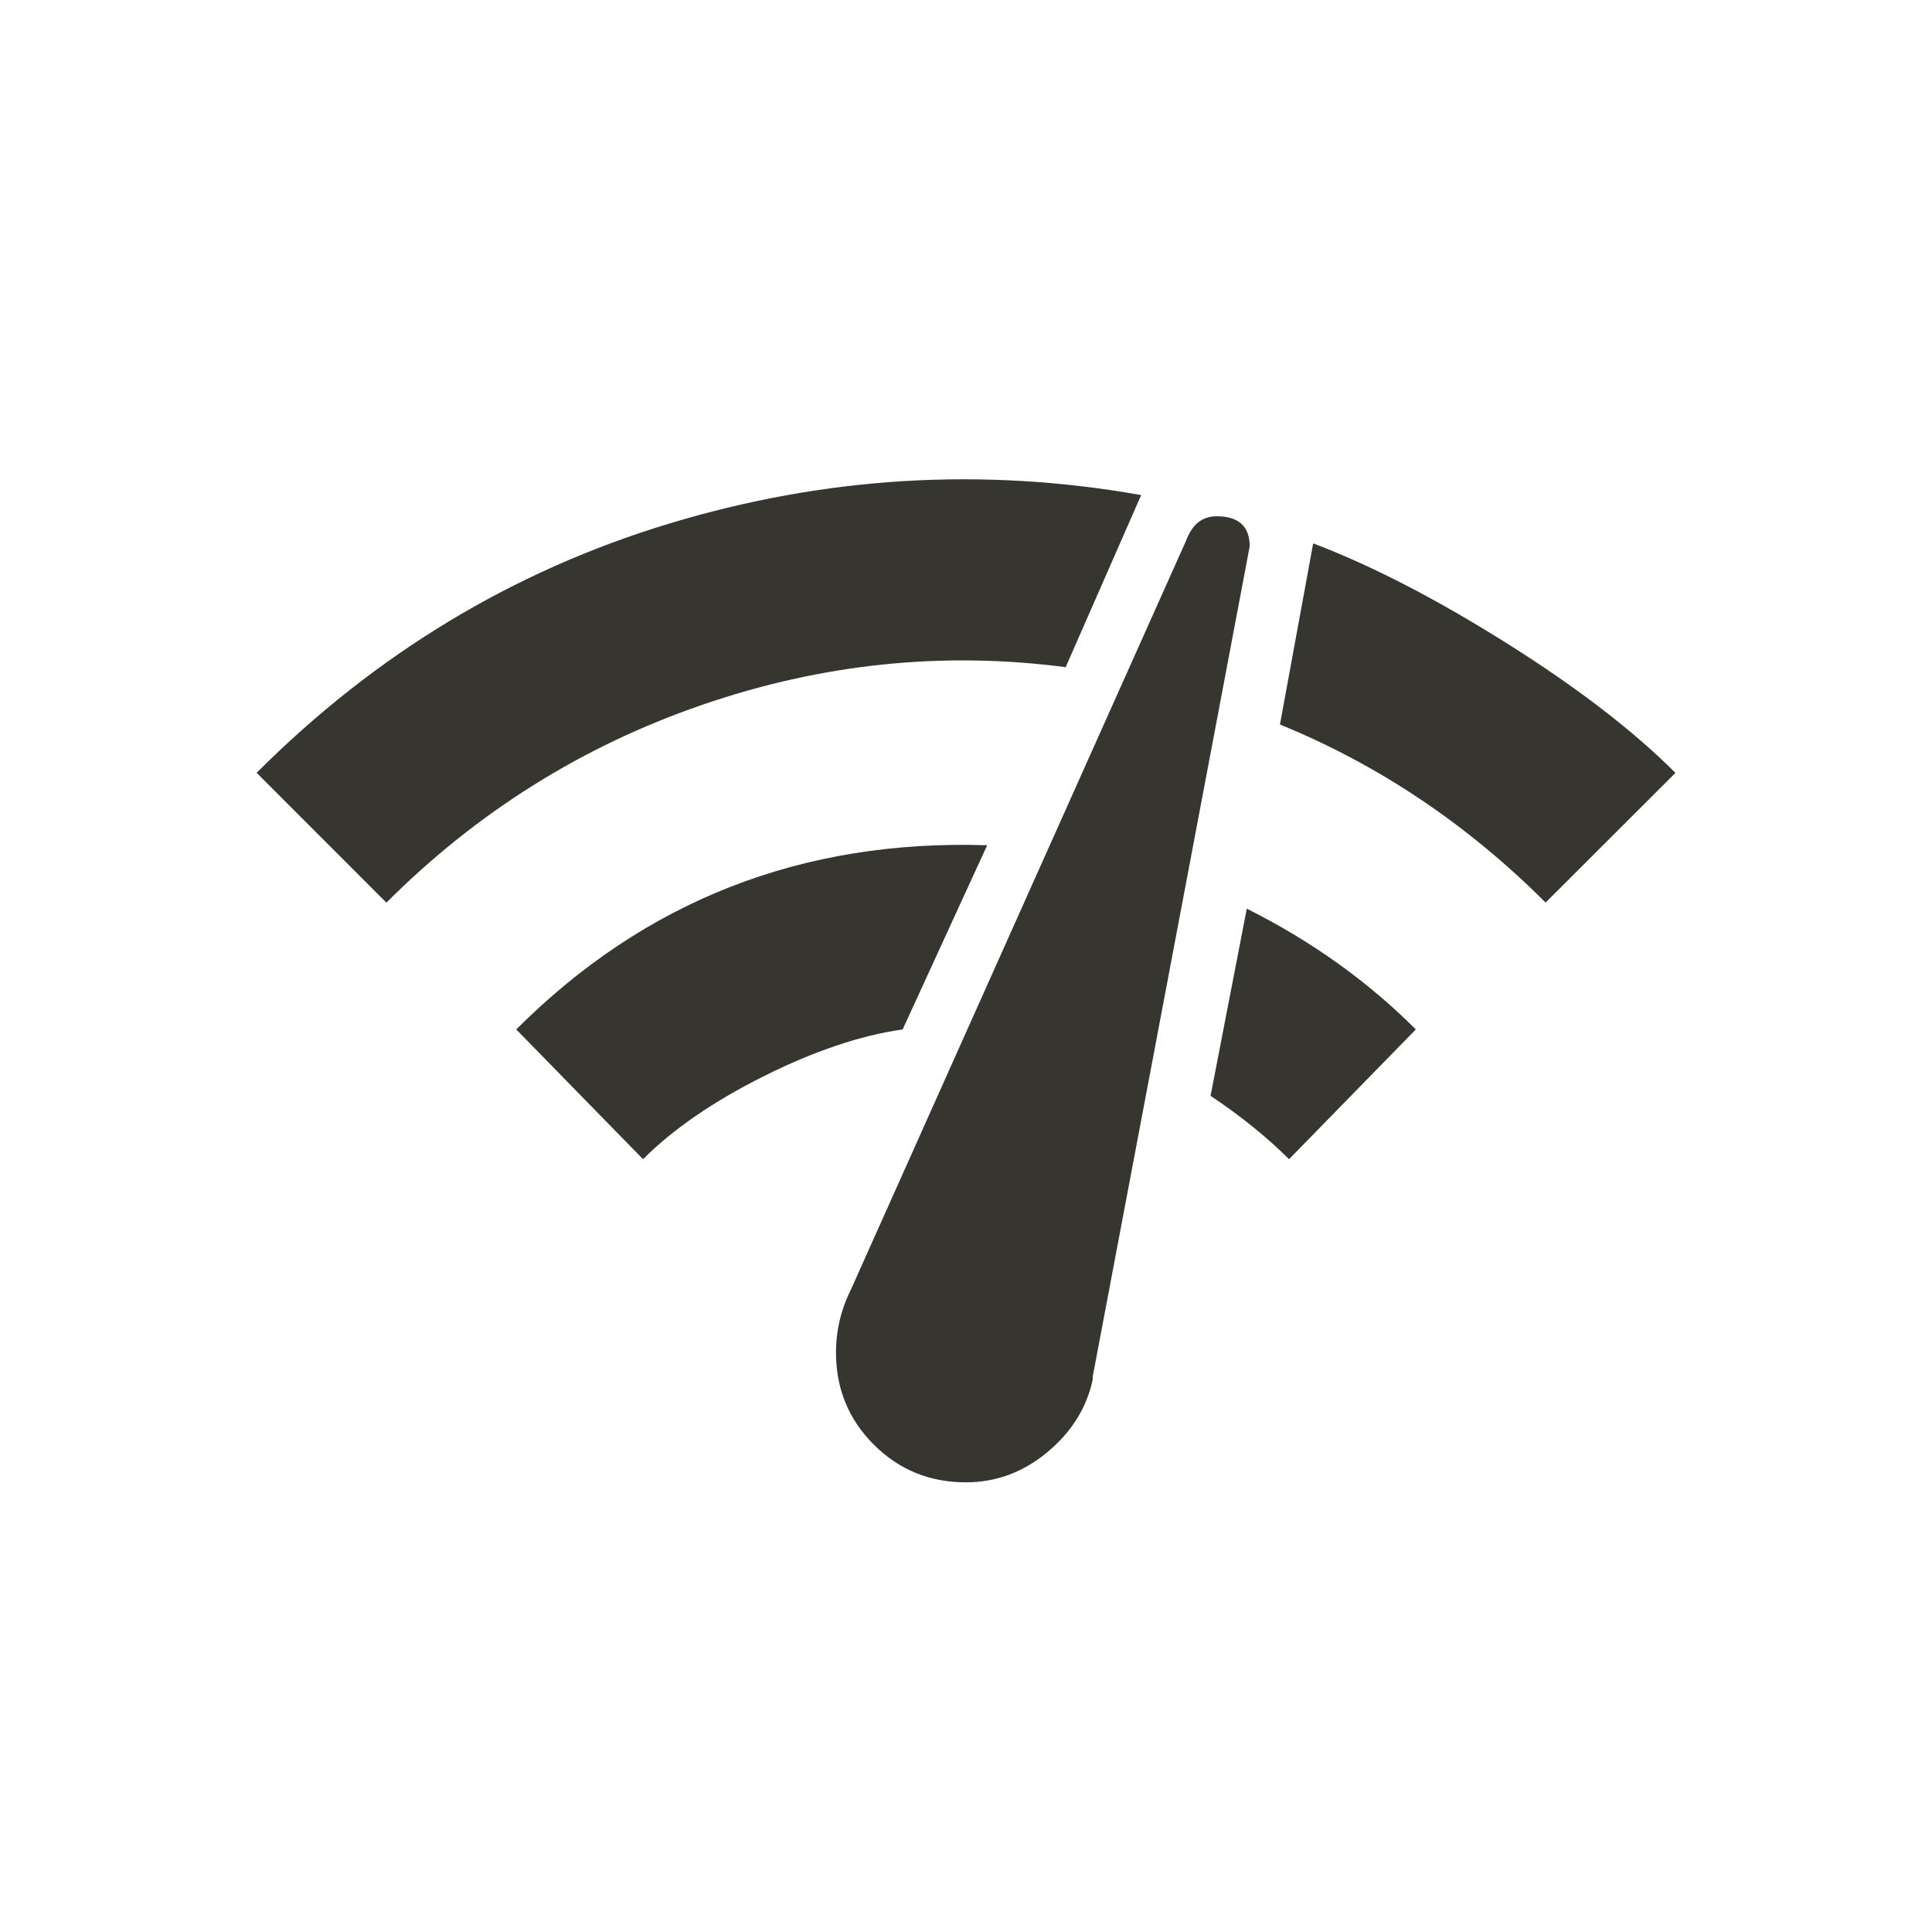 <!-- Generated by IcoMoon.io -->
<svg version="1.1" xmlns="http://www.w3.org/2000/svg" width="24" height="24" viewBox="0 0 24 24">
<title>network_check</title>
<path fill="#37352f" d="M6.413 12.788q2.4-2.4 5.85-2.288l-1.050 2.288q-0.787 0.112-1.725 0.581t-1.5 1.031zM16.013 14.4q-0.413-0.412-0.975-0.787l0.45-2.325q1.2 0.6 2.1 1.5zM19.2 11.212q-1.463-1.462-3.3-2.212l0.413-2.25q1.087 0.413 2.4 1.238t2.1 1.613zM3.188 9.6q2.213-2.213 5.119-3.094t5.869-0.356l-0.938 2.138q-2.287-0.3-4.519 0.469t-3.919 2.456zM15.112 6.413q0.412 0 0.412 0.375l-1.95 10.313v0.038q-0.113 0.525-0.563 0.9t-1.013 0.375q-0.675 0-1.144-0.469t-0.469-1.144q0-0.412 0.188-0.787l4.162-9.3q0.112-0.3 0.375-0.3z"></path>
</svg>
